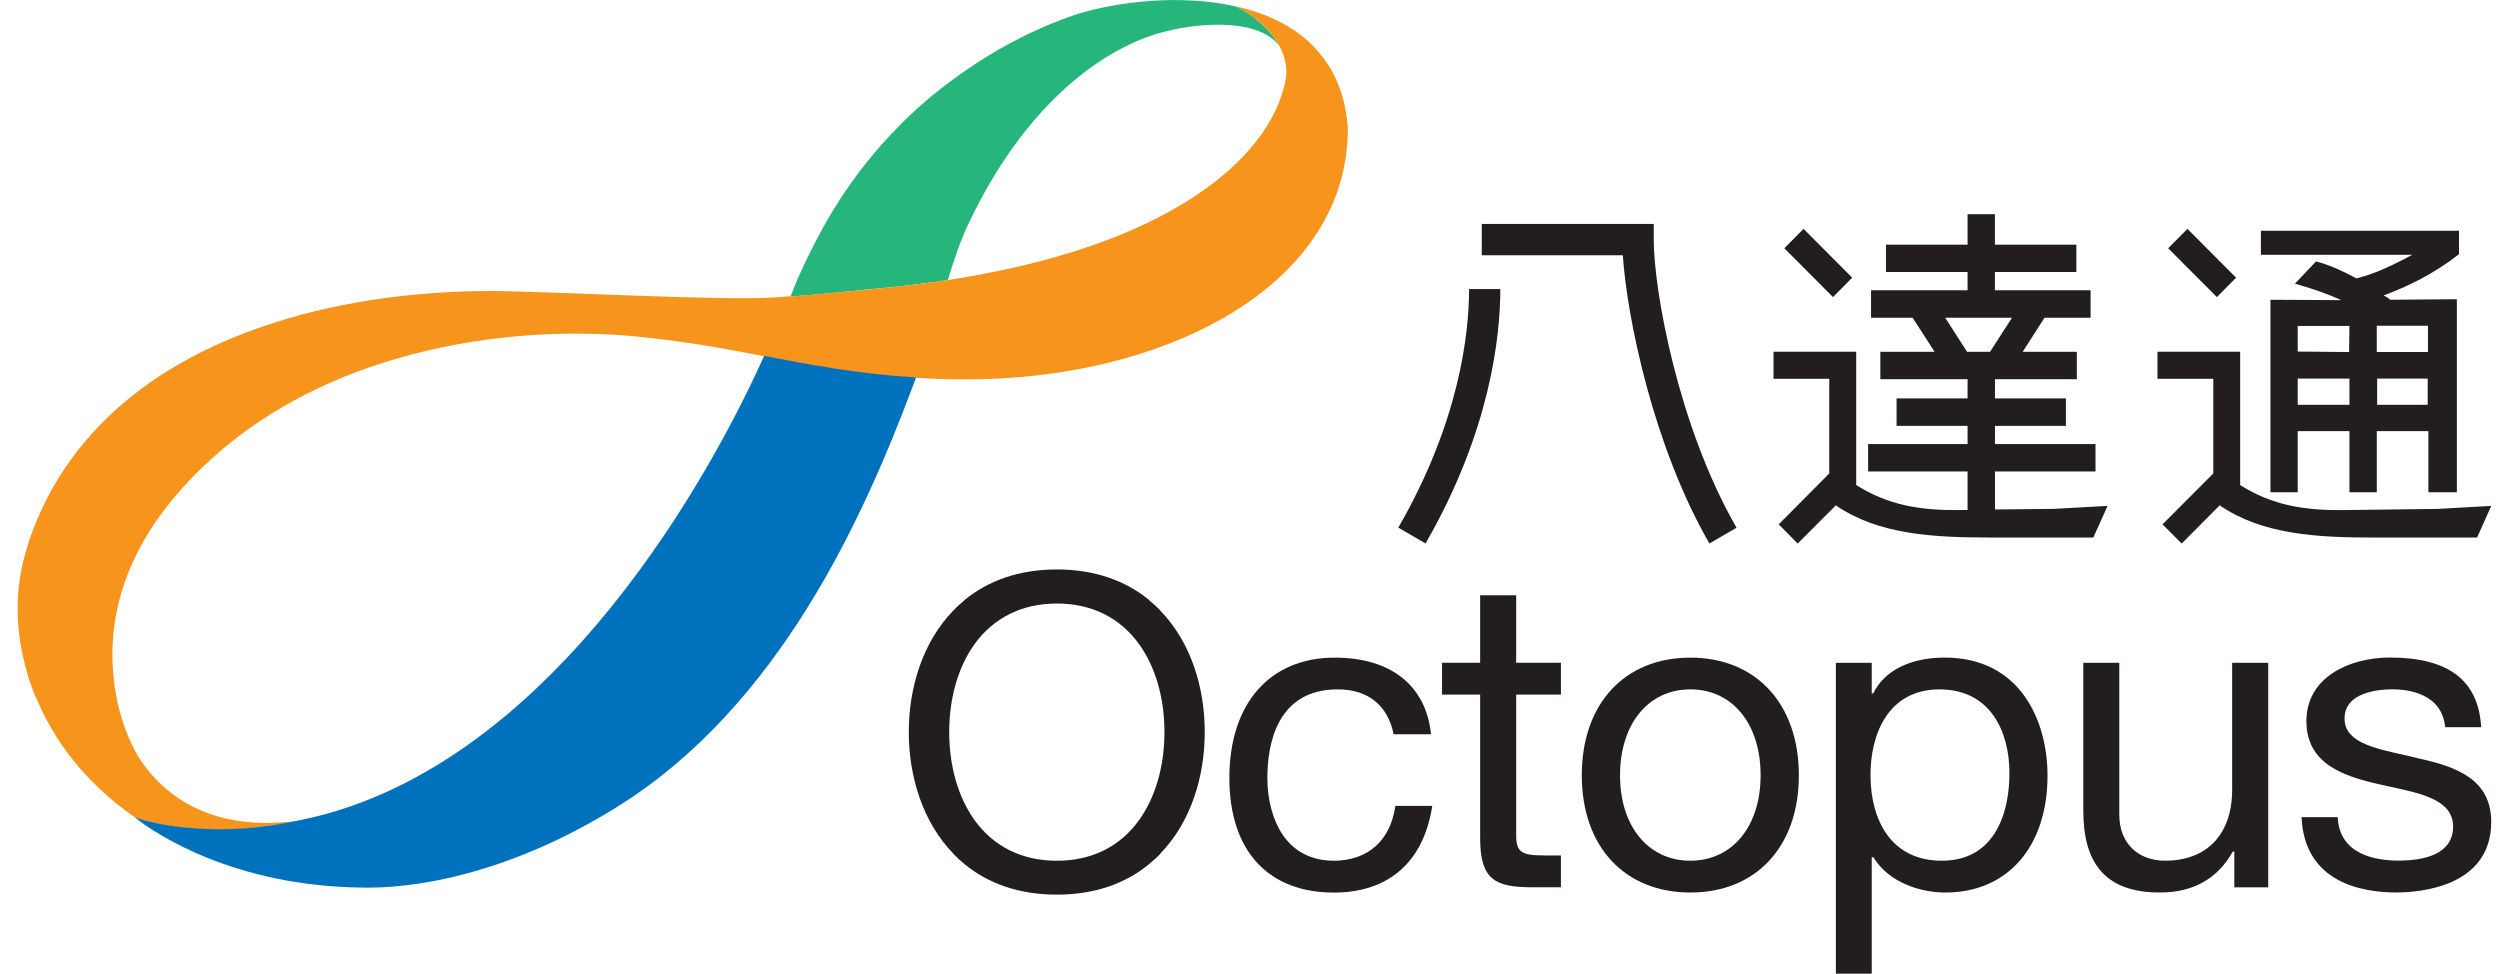 <svg width="95" height="37" viewBox="0 0 95 37" fill="none" xmlns="http://www.w3.org/2000/svg">
<g clip-path="url(#clip0_91_32750)">
<path d="M91.469 9.789C91.069 9.99 90.358 10.378 89.546 10.578C89.11 10.35 88.61 10.091 88.011 9.934L87.206 10.779C88.07 11.026 88.508 11.199 88.969 11.405L86.277 11.391V18.705H87.313V16.382H89.279V18.705H90.318V16.382H92.279V18.705H93.36V11.37L90.831 11.391C90.715 11.287 90.557 11.217 90.572 11.229C91.492 10.887 92.477 10.414 93.442 9.659V8.76L93.427 8.769H85.914V9.682H91.671L91.469 9.785V9.789ZM89.279 15.383H87.313V14.387H89.279V15.383ZM89.266 13.377L87.313 13.359V12.385H89.279L89.266 13.375V13.377ZM92.252 15.383H90.332V14.387H92.252V15.383ZM92.262 12.377V13.377H90.317V12.377H92.262Z" fill="#221E1F"/>
<path d="M53.138 20.051L54.17 20.652C56.646 16.356 57.012 12.752 57.012 10.984H55.825C55.825 12.633 55.474 15.998 53.136 20.049L53.138 20.051Z" fill="#221E1F"/>
<path d="M62.841 8.509H56.307V9.701H61.667C61.825 12.06 62.819 16.939 64.958 20.653L65.989 20.052C63.763 16.188 62.842 11.016 62.842 9.103V8.508L62.841 8.509Z" fill="#221E1F"/>
<path d="M70.383 10.552L68.535 8.697L67.804 9.434L69.653 11.289L70.383 10.552Z" fill="#221E1F"/>
<path d="M75.809 19.36V17.915H79.629V16.875H75.809V16.183H78.505V15.14H75.809V14.409H78.919V13.369H76.862L77.691 12.075H79.442V11.031H75.807V10.335H78.902V9.297H75.807V8.139H74.768V9.297H71.667V10.335H74.768V11.031H71.1V12.075H72.681L73.515 13.369H71.453V14.409H74.768V15.14H72.07V16.183H74.768V16.875H70.988V17.915H74.768V19.379L74.394 19.383C72.997 19.391 71.758 19.209 70.536 18.431V13.366H67.393V14.394H69.512V17.991L67.591 19.925L68.313 20.655L69.791 19.173L69.77 19.211C71.381 20.308 73.427 20.426 75.637 20.426H79.546L80.088 19.224L78.052 19.337L75.809 19.36ZM73.92 12.074H76.456L75.622 13.368H74.749L73.918 12.074H73.92Z" fill="#221E1F"/>
<path d="M84.971 10.552L83.123 8.697L82.39 9.434L84.241 11.289L84.971 10.552Z" fill="#221E1F"/>
<path d="M92.635 19.338L88.988 19.384C87.582 19.392 86.348 19.21 85.126 18.432V13.367H81.984V14.394H84.105V17.992L82.176 19.926L82.904 20.655L84.378 19.173L84.359 19.212C85.971 20.309 88.011 20.427 90.219 20.427H94.129L94.667 19.225L92.635 19.338Z" fill="#221E1F"/>
<path d="M44.103 23.215C44.091 23.197 44.076 23.171 44.051 23.157C43.944 23.043 43.828 22.944 43.709 22.846C43.681 22.819 43.658 22.802 43.638 22.776C42.766 22.074 41.611 21.639 40.16 21.639C38.711 21.639 37.555 22.074 36.683 22.776C36.659 22.802 36.633 22.819 36.61 22.846C36.494 22.942 36.374 23.043 36.271 23.157C36.248 23.171 36.23 23.197 36.212 23.215C35.07 24.401 34.534 26.112 34.534 27.817C34.534 29.522 35.07 31.239 36.215 32.425C36.234 32.448 36.248 32.465 36.269 32.488C36.373 32.596 36.491 32.703 36.608 32.799C36.631 32.818 36.657 32.842 36.681 32.86C37.554 33.567 38.707 33.996 40.159 33.996C41.611 33.996 42.764 33.567 43.636 32.86C43.656 32.842 43.679 32.818 43.708 32.799C43.827 32.703 43.942 32.598 44.05 32.488C44.073 32.465 44.088 32.448 44.102 32.425C45.249 31.239 45.78 29.524 45.78 27.817C45.78 26.111 45.248 24.401 44.102 23.215H44.103ZM40.16 32.708C38.841 32.708 37.759 32.176 37.029 31.159C36.409 30.294 36.07 29.107 36.07 27.817C36.07 26.527 36.409 25.348 37.029 24.482C37.759 23.47 38.841 22.934 40.16 22.934C41.48 22.934 42.562 23.47 43.288 24.482C43.912 25.348 44.249 26.534 44.249 27.817C44.249 29.101 43.912 30.294 43.288 31.159C42.562 32.175 41.48 32.708 40.16 32.708Z" fill="#221E1F"/>
<path d="M50.669 32.706C49.85 32.706 49.184 32.369 48.743 31.723C48.371 31.175 48.16 30.404 48.16 29.559C48.16 28.304 48.511 26.196 50.832 26.196C51.982 26.196 52.736 26.8 52.958 27.901H54.379C54.189 26.051 52.855 24.99 50.722 24.99C48.246 24.99 46.716 26.739 46.716 29.56C46.716 32.381 48.234 33.918 50.687 33.918C52.776 33.918 54.103 32.747 54.426 30.622H53.025C52.835 31.946 51.978 32.709 50.668 32.709L50.669 32.706Z" fill="#221E1F"/>
<path d="M57.614 22.621H56.246V25.185H54.797V26.395H56.246V31.858C56.246 33.458 56.84 33.717 58.26 33.717H59.315V32.507H58.688C57.796 32.507 57.615 32.374 57.615 31.725V26.394H59.315V25.183H57.615V22.619L57.614 22.621Z" fill="#221E1F"/>
<path d="M60.108 29.462C60.108 32.169 61.733 33.916 64.233 33.916C66.733 33.916 68.357 32.169 68.357 29.462C68.357 26.756 66.736 24.99 64.233 24.99C61.73 24.99 60.108 26.745 60.108 29.462ZM66.903 29.462C66.903 31.405 65.827 32.707 64.233 32.707C62.639 32.707 61.561 31.405 61.561 29.462C61.561 27.519 62.631 26.196 64.233 26.196C65.835 26.196 66.903 27.506 66.903 29.462Z" fill="#221E1F"/>
<path d="M71.193 26.336L71.19 26.35H71.126V25.187H69.763V36.999H71.126V32.574H71.19L71.193 32.583C71.801 33.566 73.009 33.916 73.929 33.916C76.286 33.916 77.806 32.174 77.806 29.474C77.806 27.404 76.783 24.988 73.895 24.988C72.602 24.988 71.609 25.48 71.191 26.334L71.193 26.336ZM76.358 29.378C76.358 30.027 76.259 30.947 75.794 31.668C75.353 32.359 74.672 32.707 73.784 32.707C72.897 32.707 72.178 32.373 71.704 31.712C71.296 31.142 71.079 30.358 71.079 29.445C71.079 27.872 71.767 26.197 73.701 26.197C75.634 26.197 76.359 27.797 76.359 29.38L76.358 29.378Z" fill="#221E1F"/>
<path d="M80.533 30.964V25.186H79.165V30.798C79.165 31.798 79.37 32.533 79.785 33.043C80.266 33.631 81.019 33.915 82.082 33.915C83.337 33.915 84.266 33.393 84.842 32.367L84.847 32.358H84.904V33.718H86.192V25.186H84.822V30.004C84.822 31.695 83.872 32.706 82.281 32.706C81.219 32.706 80.534 32.02 80.534 30.964H80.533Z" fill="#221E1F"/>
<path d="M93.805 29.523C93.279 29.158 92.577 28.965 91.894 28.817C91.713 28.767 91.523 28.729 91.344 28.685C90.186 28.43 89.093 28.193 89.093 27.306C89.093 26.304 90.374 26.194 90.923 26.194C91.472 26.194 92.791 26.334 92.917 27.634H94.284C94.183 25.85 93.043 24.986 90.812 24.986C90.013 24.986 89.231 25.192 88.673 25.556C87.997 25.991 87.643 26.626 87.643 27.402C87.643 29.037 89.073 29.501 90.42 29.805C90.55 29.831 90.686 29.868 90.817 29.893C92.052 30.159 93.218 30.411 93.218 31.411C93.218 32.479 92.086 32.703 91.142 32.703C90.301 32.703 88.895 32.49 88.833 31.05H87.459C87.565 33.541 89.76 33.914 91.055 33.914C91.905 33.914 94.666 33.722 94.666 31.231C94.666 30.481 94.385 29.926 93.805 29.521V29.523Z" fill="#221E1F"/>
<path d="M5.448 31.16C5.456 31.16 5.463 31.163 5.47 31.165C5.464 31.163 5.457 31.162 5.448 31.16Z" fill="#3758A6"/>
<path d="M5.494 31.172C5.494 31.172 5.507 31.175 5.514 31.178C5.507 31.176 5.499 31.176 5.494 31.172Z" fill="#3758A6"/>
<path d="M5.257 31.105C5.272 31.108 5.286 31.113 5.299 31.119C5.286 31.112 5.272 31.108 5.257 31.105Z" fill="#3758A6"/>
<path d="M5.313 31.123C5.322 31.125 5.331 31.129 5.342 31.131C5.331 31.131 5.322 31.126 5.313 31.123Z" fill="#3758A6"/>
<path d="M5.358 31.137C5.368 31.138 5.377 31.14 5.384 31.144C5.377 31.141 5.369 31.14 5.358 31.137Z" fill="#3758A6"/>
<path d="M5.404 31.146C5.413 31.149 5.421 31.154 5.429 31.156C5.421 31.156 5.415 31.151 5.404 31.146Z" fill="#3758A6"/>
<path d="M5.541 31.186C5.541 31.186 5.553 31.19 5.558 31.19C5.553 31.19 5.547 31.188 5.541 31.186Z" fill="#3758A6"/>
<path d="M11.172 31.214C11.213 31.206 11.254 31.197 11.299 31.189C11.256 31.197 11.213 31.208 11.172 31.214Z" fill="#3758A6"/>
<path d="M5.965 31.285L5.967 31.287C5.967 31.287 5.967 31.285 5.965 31.285Z" fill="#3758A6"/>
<path d="M5.586 31.197C5.586 31.197 5.598 31.2 5.604 31.2C5.598 31.2 5.592 31.2 5.586 31.197Z" fill="#3758A6"/>
<path d="M11.421 31.162C11.421 31.162 11.421 31.164 11.42 31.164C11.421 31.164 11.421 31.162 11.425 31.162H11.421Z" fill="#3758A6"/>
<path d="M5.632 31.211C5.632 31.211 5.644 31.214 5.647 31.214C5.644 31.214 5.638 31.212 5.632 31.211Z" fill="#3758A6"/>
<path d="M32.854 11.009C32.854 11.009 32.862 11.008 32.866 11.008C32.881 11.008 32.895 11.006 32.91 11.005C32.963 11 33.02 10.994 33.077 10.99C33.082 10.99 33.091 10.988 33.097 10.988C33.2 10.977 33.308 10.968 33.427 10.958C33.448 10.954 33.474 10.951 33.497 10.951C34.38 10.869 35.211 10.764 36.005 10.643H36.014L36.017 10.642C36.262 9.843 36.493 9.153 36.81 8.486C38.896 4.092 41.653 2.088 43.679 1.377C45.083 0.876 47.769 0.582 48.623 1.757C48.281 1.12 47.663 0.612 47.102 0.316C47.052 0.29 47.003 0.27 46.951 0.246L46.941 0.24C44.843 -0.229 42.452 0.06 40.891 0.549C39.259 1.099 37.377 2.044 35.461 3.602C35.321 3.712 35.185 3.828 35.064 3.943C35.043 3.95 35.029 3.968 35.014 3.984C34.889 4.092 34.763 4.2 34.649 4.313C34.644 4.32 34.638 4.321 34.629 4.329C34.38 4.565 34.137 4.808 33.913 5.051C33.892 5.063 33.878 5.078 33.869 5.092C33.767 5.2 33.669 5.307 33.573 5.417C33.561 5.429 33.547 5.444 33.53 5.458C33.319 5.702 33.109 5.945 32.919 6.188C32.906 6.2 32.898 6.218 32.88 6.232C32.799 6.334 32.72 6.438 32.641 6.545C32.623 6.566 32.605 6.592 32.588 6.614C32.511 6.725 32.427 6.836 32.345 6.949C32.343 6.959 32.339 6.965 32.333 6.968C32.248 7.088 32.167 7.21 32.08 7.333C32.068 7.348 32.059 7.366 32.041 7.383C31.979 7.49 31.918 7.586 31.855 7.685C31.831 7.716 31.817 7.745 31.795 7.778C31.731 7.868 31.681 7.963 31.62 8.054C31.611 8.082 31.589 8.1 31.576 8.131C31.506 8.242 31.436 8.364 31.369 8.476C31.366 8.489 31.354 8.506 31.345 8.523C31.29 8.622 31.235 8.72 31.184 8.819C31.164 8.856 31.149 8.891 31.124 8.925C31.086 9.007 31.038 9.085 30.997 9.169C30.981 9.204 30.965 9.233 30.947 9.266C30.893 9.381 30.834 9.489 30.778 9.598C30.638 9.875 30.475 10.231 30.3 10.62C30.212 10.838 30.126 11.054 30.039 11.267C31.243 11.179 31.422 11.153 32.854 11.014V11.009Z" fill="#26B67C"/>
<path d="M50.645 2.753C50.421 2.356 50.151 2.007 49.854 1.7C49.126 0.989 48.179 0.54 47.147 0.285H47.143C47.143 0.285 47.14 0.282 47.138 0.282C47.093 0.273 47.023 0.257 46.98 0.247C46.98 0.247 46.98 0.246 46.978 0.245C46.966 0.245 46.957 0.242 46.95 0.242H46.942L46.953 0.247C47.004 0.27 47.053 0.291 47.103 0.317C47.935 0.754 48.883 1.649 48.885 2.747C48.877 2.89 48.856 3.045 48.818 3.208C48.691 3.744 48.457 4.292 48.114 4.838C47.667 5.536 47.038 6.228 46.205 6.879C44.319 8.365 41.408 9.652 37.295 10.423C36.876 10.502 36.459 10.572 36.018 10.643C36.018 10.643 36.017 10.643 36.015 10.644H36.006C35.214 10.765 34.381 10.87 33.498 10.953C31.451 11.143 31.402 11.166 30.033 11.265C30.034 11.261 30.034 11.258 30.039 11.258H30.009C29.834 11.27 29.63 11.291 29.396 11.305C27.539 11.438 20.591 11.058 18.658 11.058C16.059 11.058 13.163 11.386 10.459 12.251C7.389 13.218 4.553 14.877 2.665 17.505C1.811 18.683 1.077 20.257 0.8 21.715C0.517 23.221 0.713 24.738 1.229 26.173C1.288 26.34 1.358 26.5 1.435 26.655C2.028 28.025 3.112 29.658 5.12 31.056L5.225 31.096C5.238 31.099 5.25 31.105 5.261 31.108C5.276 31.111 5.29 31.116 5.304 31.122C5.307 31.122 5.313 31.122 5.317 31.125C5.326 31.126 5.336 31.131 5.346 31.132C5.351 31.134 5.357 31.135 5.363 31.14C5.372 31.141 5.381 31.143 5.389 31.148C5.395 31.148 5.402 31.149 5.408 31.151C5.418 31.154 5.425 31.158 5.433 31.16C5.442 31.161 5.448 31.163 5.454 31.166C5.462 31.166 5.469 31.169 5.477 31.17C5.486 31.172 5.494 31.177 5.501 31.177C5.507 31.18 5.515 31.18 5.522 31.183C5.53 31.184 5.538 31.189 5.548 31.19C5.553 31.193 5.56 31.195 5.567 31.195C5.576 31.198 5.586 31.201 5.594 31.203C5.6 31.204 5.606 31.206 5.612 31.206C5.621 31.212 5.63 31.213 5.641 31.215C5.647 31.215 5.653 31.218 5.656 31.218C5.667 31.218 5.681 31.222 5.69 31.228H5.699C5.74 31.239 5.781 31.25 5.825 31.259C5.872 31.271 5.924 31.282 5.972 31.291C5.974 31.291 5.974 31.293 5.974 31.293C5.989 31.296 6.006 31.3 6.021 31.303H6.023C6.041 31.306 6.056 31.308 6.071 31.312H6.074C6.092 31.319 6.106 31.32 6.123 31.323H6.124C6.143 31.326 6.158 31.329 6.175 31.332C6.202 31.34 6.228 31.343 6.255 31.348C6.264 31.348 6.273 31.354 6.285 31.354C6.304 31.357 6.32 31.361 6.337 31.361C6.349 31.363 6.361 31.366 6.375 31.367C6.39 31.37 6.407 31.372 6.424 31.377C6.437 31.378 6.448 31.38 6.463 31.383C6.479 31.383 6.494 31.386 6.51 31.39C6.523 31.39 6.535 31.393 6.55 31.398C6.565 31.398 6.583 31.401 6.6 31.402C6.612 31.404 6.626 31.409 6.64 31.409C6.656 31.412 6.673 31.413 6.691 31.415C6.703 31.416 6.717 31.418 6.728 31.421C6.744 31.422 6.766 31.425 6.784 31.427C6.796 31.428 6.807 31.428 6.82 31.43C6.849 31.433 6.877 31.436 6.906 31.439H6.91C6.939 31.442 6.966 31.447 6.995 31.45C7.027 31.451 7.061 31.453 7.091 31.457C7.115 31.46 7.138 31.462 7.161 31.463H7.184C7.202 31.465 7.222 31.466 7.24 31.47C8.723 31.608 10.076 31.448 11.175 31.222C11.216 31.215 11.257 31.206 11.301 31.198C11.342 31.189 11.38 31.183 11.421 31.174C11.423 31.174 11.423 31.172 11.423 31.172C11.216 31.213 10.789 31.251 10.374 31.262C10.255 31.27 10.137 31.271 10.018 31.271C9.909 31.27 9.804 31.267 9.71 31.261C7.701 31.158 6.167 30.216 5.246 28.737C4.916 28.162 4.653 27.51 4.486 26.781C4.486 26.778 4.481 26.778 4.481 26.776C4.46 26.672 4.443 26.567 4.422 26.465C4.41 26.433 4.41 26.398 4.404 26.362C4.387 26.268 4.37 26.17 4.355 26.076C4.352 26.047 4.348 26.024 4.346 25.991C4.3 25.63 4.27 25.251 4.27 24.854C4.276 23.151 4.804 21.115 6.52 19.022C8.46 16.666 10.949 15.116 13.528 14.143C16.458 13.036 19.504 12.665 21.995 12.677C22.005 12.677 22.008 12.68 22.018 12.68C22.182 12.68 22.35 12.68 22.518 12.685C22.996 12.697 23.45 12.722 23.877 12.758C25.133 12.873 26.242 13.03 27.248 13.205C27.671 13.276 28.09 13.358 28.508 13.437C28.686 13.471 28.863 13.506 29.039 13.54C30.809 13.883 32.643 14.225 34.812 14.358C35.415 14.396 36.041 14.416 36.704 14.416H36.739C44.004 14.416 50.752 11.114 51.192 5.487C51.21 5.308 51.216 5.126 51.219 4.94V4.89C51.163 4.055 50.961 3.354 50.646 2.764L50.645 2.753Z" fill="#F7941C"/>
<path d="M29.037 13.527C28.036 15.747 22.581 27.396 13.359 30.628C12.732 30.847 12.084 31.027 11.421 31.162H11.425C11.425 31.162 11.421 31.163 11.42 31.163C11.379 31.171 11.341 31.179 11.3 31.188C11.257 31.195 11.215 31.206 11.174 31.212C10.075 31.438 8.722 31.598 7.239 31.459C7.222 31.458 7.202 31.455 7.182 31.453H7.16C7.137 31.452 7.114 31.45 7.09 31.447C7.09 31.447 7.082 31.446 7.078 31.446C7.052 31.444 7.027 31.443 7.002 31.441H6.994C6.965 31.438 6.936 31.433 6.909 31.43H6.904C6.643 31.404 6.397 31.369 6.17 31.325C6.153 31.322 6.137 31.321 6.12 31.316H6.118C6.1 31.313 6.087 31.311 6.07 31.305H6.067C6.052 31.302 6.035 31.301 6.02 31.296H6.015C6 31.293 5.985 31.288 5.968 31.285C5.968 31.285 5.968 31.284 5.966 31.284C5.872 31.264 5.783 31.246 5.693 31.223H5.684C5.675 31.217 5.661 31.214 5.65 31.212C5.647 31.212 5.641 31.211 5.635 31.209C5.626 31.208 5.615 31.205 5.606 31.2C5.6 31.2 5.594 31.2 5.588 31.197C5.58 31.197 5.57 31.194 5.561 31.189C5.555 31.189 5.548 31.188 5.542 31.185C5.533 31.183 5.526 31.18 5.517 31.177C5.509 31.176 5.501 31.176 5.495 31.171C5.488 31.171 5.48 31.166 5.471 31.165C5.465 31.163 5.457 31.162 5.448 31.16C5.442 31.159 5.436 31.157 5.427 31.154C5.419 31.154 5.413 31.15 5.403 31.145C5.396 31.143 5.389 31.142 5.383 31.142C5.375 31.139 5.368 31.137 5.357 31.134C5.351 31.131 5.345 31.13 5.34 31.127C5.33 31.127 5.32 31.122 5.311 31.119C5.307 31.118 5.301 31.116 5.298 31.116C5.284 31.108 5.27 31.105 5.255 31.102C5.244 31.099 5.232 31.093 5.219 31.09L5.114 31.047C5.114 31.047 5.156 31.084 5.237 31.148C5.86 31.627 8.819 33.679 13.787 33.729H13.812C13.869 33.731 13.923 33.731 13.978 33.731C16.428 33.731 19.894 32.9 23.537 30.608C29.582 26.801 32.773 19.771 34.678 14.699C34.711 14.607 34.748 14.52 34.781 14.43C34.789 14.401 34.8 14.374 34.81 14.343C32.641 14.21 30.807 13.865 29.037 13.523V13.527Z" fill="#0071BC"/>
</g>
<defs>
<clipPath id="clip0_91_32750">
<rect width="94" height="37" fill="white" transform="translate(0.667)"/>
</clipPath>
</defs>
</svg>
